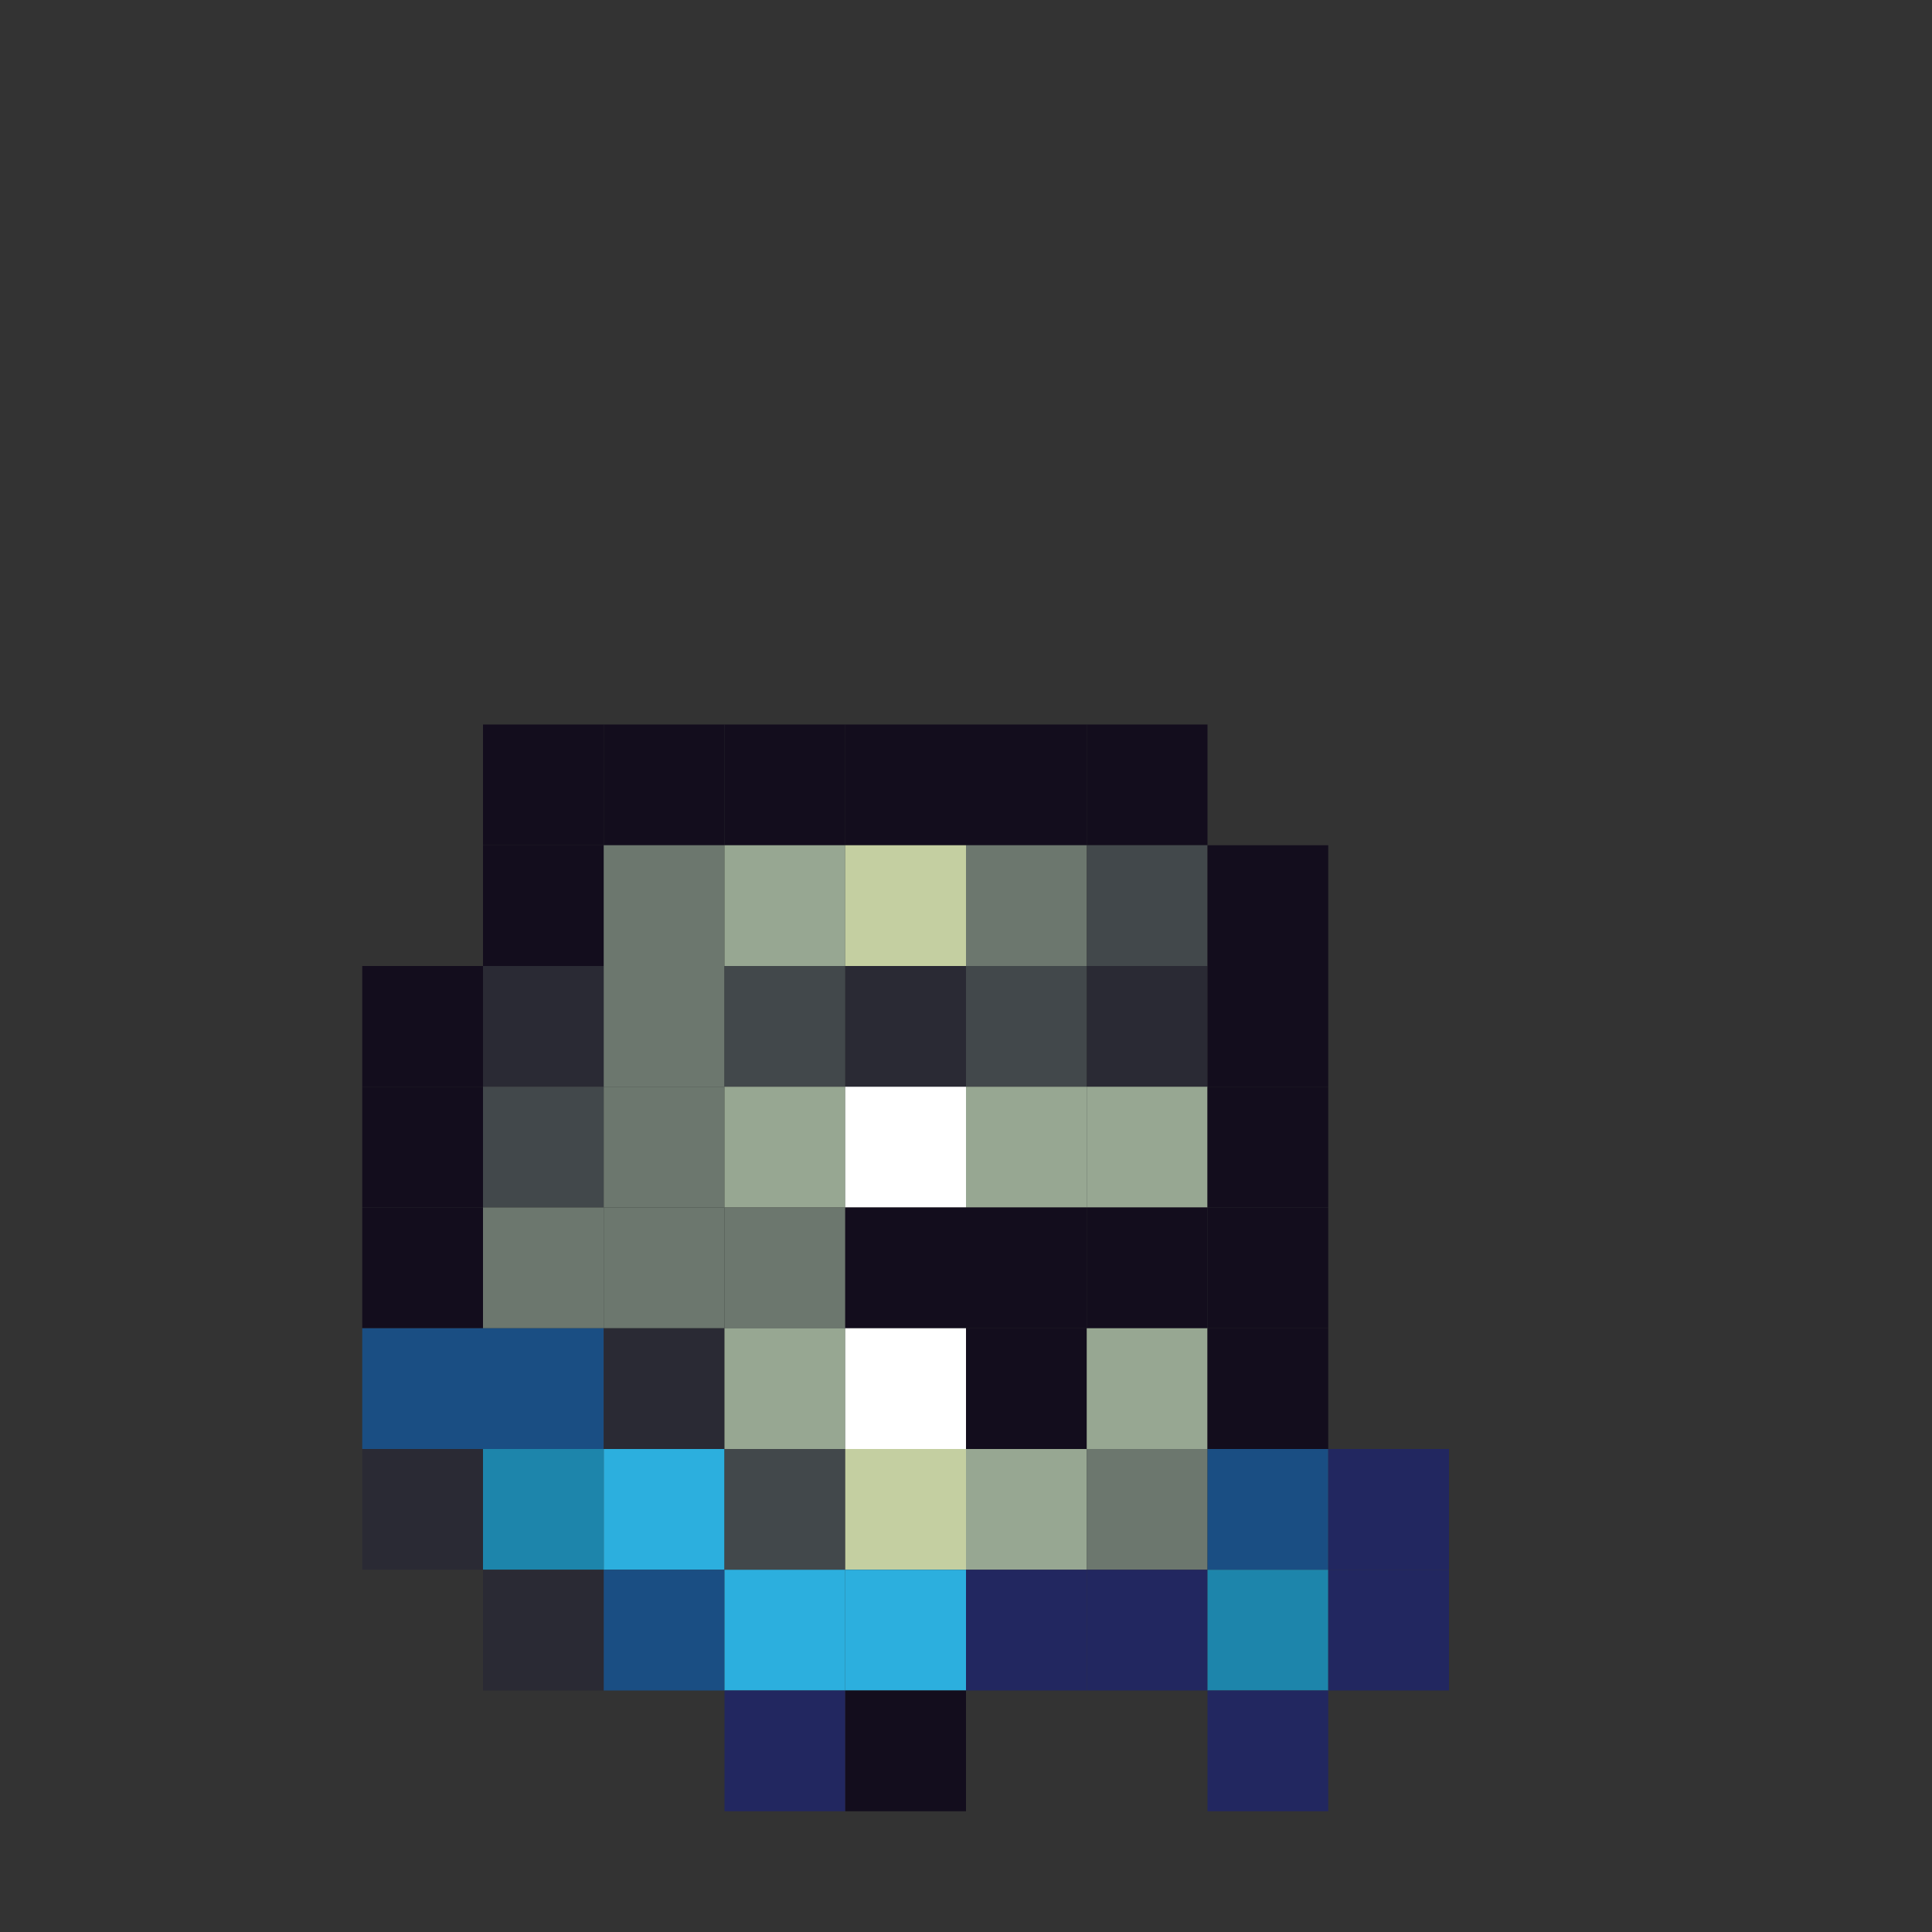 <?xml version="1.0" encoding="utf-8" ?>
<svg baseProfile="full" height="640px" version="1.1" width="640px" xmlns="http://www.w3.org/2000/svg" xmlns:ev="http://www.w3.org/2001/xml-events" xmlns:xlink="http://www.w3.org/1999/xlink"><rect width="100%" height="100%" fill="#333333" stroke="none"/><defs /><rect fill="rgb(19,13,29)" height="40px" width="40px" x="160px" y="240px" /><rect fill="rgb(19,13,29)" height="40px" width="40px" x="200px" y="240px" /><rect fill="rgb(19,13,29)" height="40px" width="40px" x="240px" y="240px" /><rect fill="rgb(19,13,29)" height="40px" width="40px" x="280px" y="240px" /><rect fill="rgb(19,13,29)" height="40px" width="40px" x="320px" y="240px" /><rect fill="rgb(19,13,29)" height="40px" width="40px" x="360px" y="240px" /><rect fill="rgb(19,13,29)" height="40px" width="40px" x="160px" y="280px" /><rect fill="rgb(108,119,110)" height="40px" width="40px" x="200px" y="280px" /><rect fill="rgb(151,167,146)" height="40px" width="40px" x="240px" y="280px" /><rect fill="rgb(196,207,161)" height="40px" width="40px" x="280px" y="280px" /><rect fill="rgb(108,119,110)" height="40px" width="40px" x="320px" y="280px" /><rect fill="rgb(66,72,75)" height="40px" width="40px" x="360px" y="280px" /><rect fill="rgb(19,13,29)" height="40px" width="40px" x="400px" y="280px" /><rect fill="rgb(19,13,29)" height="40px" width="40px" x="120px" y="320px" /><rect fill="rgb(42,42,52)" height="40px" width="40px" x="160px" y="320px" /><rect fill="rgb(108,119,110)" height="40px" width="40px" x="200px" y="320px" /><rect fill="rgb(66,72,75)" height="40px" width="40px" x="240px" y="320px" /><rect fill="rgb(42,42,52)" height="40px" width="40px" x="280px" y="320px" /><rect fill="rgb(66,72,75)" height="40px" width="40px" x="320px" y="320px" /><rect fill="rgb(42,42,52)" height="40px" width="40px" x="360px" y="320px" /><rect fill="rgb(19,13,29)" height="40px" width="40px" x="400px" y="320px" /><rect fill="rgb(19,13,29)" height="40px" width="40px" x="120px" y="360px" /><rect fill="rgb(66,72,75)" height="40px" width="40px" x="160px" y="360px" /><rect fill="rgb(108,119,110)" height="40px" width="40px" x="200px" y="360px" /><rect fill="rgb(151,167,146)" height="40px" width="40px" x="240px" y="360px" /><rect fill="rgb(255,255,255)" height="40px" width="40px" x="280px" y="360px" /><rect fill="rgb(151,167,146)" height="40px" width="40px" x="320px" y="360px" /><rect fill="rgb(151,167,146)" height="40px" width="40px" x="360px" y="360px" /><rect fill="rgb(19,13,29)" height="40px" width="40px" x="400px" y="360px" /><rect fill="rgb(19,13,29)" height="40px" width="40px" x="120px" y="400px" /><rect fill="rgb(108,119,110)" height="40px" width="40px" x="160px" y="400px" /><rect fill="rgb(108,119,110)" height="40px" width="40px" x="200px" y="400px" /><rect fill="rgb(108,119,110)" height="40px" width="40px" x="240px" y="400px" /><rect fill="rgb(19,13,29)" height="40px" width="40px" x="280px" y="400px" /><rect fill="rgb(19,13,29)" height="40px" width="40px" x="320px" y="400px" /><rect fill="rgb(19,13,29)" height="40px" width="40px" x="360px" y="400px" /><rect fill="rgb(19,13,29)" height="40px" width="40px" x="400px" y="400px" /><rect fill="rgb(26,78,131)" height="40px" width="40px" x="120px" y="440px" /><rect fill="rgb(26,78,131)" height="40px" width="40px" x="160px" y="440px" /><rect fill="rgb(42,42,52)" height="40px" width="40px" x="200px" y="440px" /><rect fill="rgb(151,167,146)" height="40px" width="40px" x="240px" y="440px" /><rect fill="rgb(255,255,255)" height="40px" width="40px" x="280px" y="440px" /><rect fill="rgb(19,13,29)" height="40px" width="40px" x="320px" y="440px" /><rect fill="rgb(151,167,146)" height="40px" width="40px" x="360px" y="440px" /><rect fill="rgb(19,13,29)" height="40px" width="40px" x="400px" y="440px" /><rect fill="rgb(42,42,52)" height="40px" width="40px" x="120px" y="480px" /><rect fill="rgb(29,133,171)" height="40px" width="40px" x="160px" y="480px" /><rect fill="rgb(44,175,222)" height="40px" width="40px" x="200px" y="480px" /><rect fill="rgb(66,72,75)" height="40px" width="40px" x="240px" y="480px" /><rect fill="rgb(196,207,161)" height="40px" width="40px" x="280px" y="480px" /><rect fill="rgb(151,167,146)" height="40px" width="40px" x="320px" y="480px" /><rect fill="rgb(108,119,110)" height="40px" width="40px" x="360px" y="480px" /><rect fill="rgb(26,78,131)" height="40px" width="40px" x="400px" y="480px" /><rect fill="rgb(34,39,96)" height="40px" width="40px" x="440px" y="480px" /><rect fill="rgb(42,42,52)" height="40px" width="40px" x="160px" y="520px" /><rect fill="rgb(26,78,131)" height="40px" width="40px" x="200px" y="520px" /><rect fill="rgb(44,175,222)" height="40px" width="40px" x="240px" y="520px" /><rect fill="rgb(44,175,222)" height="40px" width="40px" x="280px" y="520px" /><rect fill="rgb(34,39,96)" height="40px" width="40px" x="320px" y="520px" /><rect fill="rgb(34,39,96)" height="40px" width="40px" x="360px" y="520px" /><rect fill="rgb(29,133,171)" height="40px" width="40px" x="400px" y="520px" /><rect fill="rgb(34,39,96)" height="40px" width="40px" x="440px" y="520px" /><rect fill="rgb(34,39,96)" height="40px" width="40px" x="240px" y="560px" /><rect fill="rgb(19,13,29)" height="40px" width="40px" x="280px" y="560px" /><rect fill="rgb(34,39,96)" height="40px" width="40px" x="400px" y="560px" /></svg>